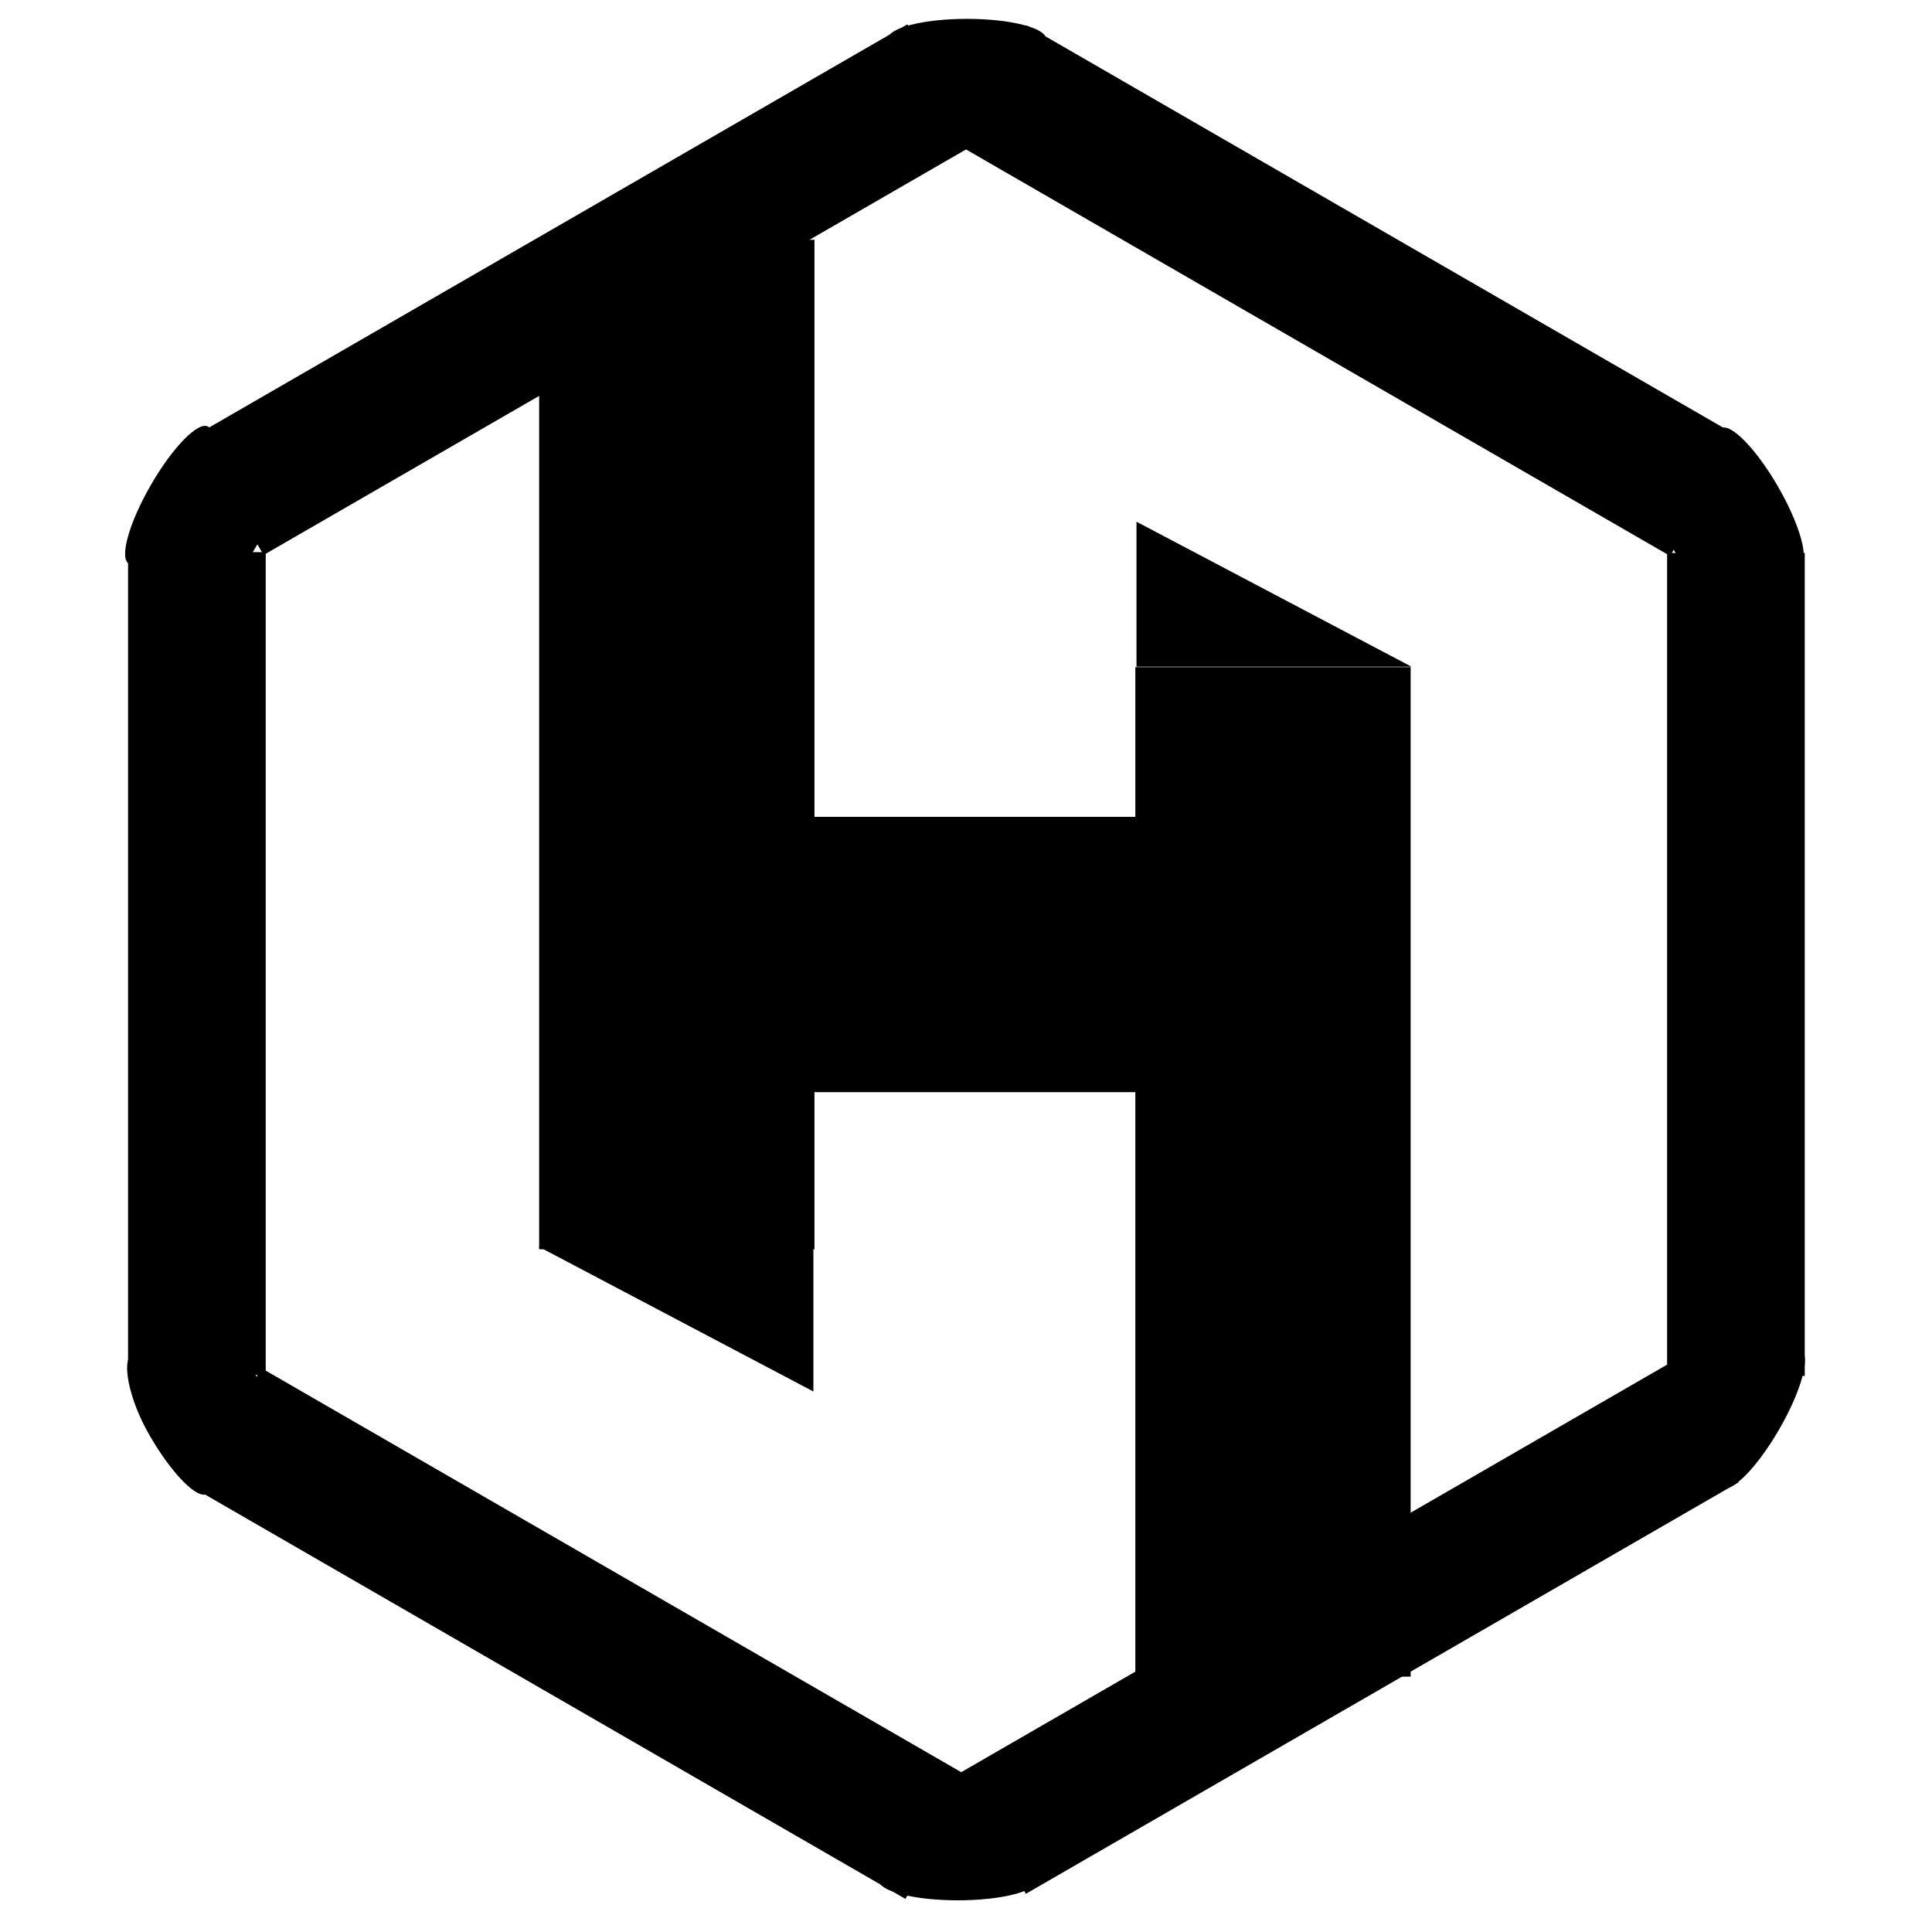 <svg xmlns="http://www.w3.org/2000/svg" viewBox="0 0 24 24" width="24" height="24" fill="#000">
  <g transform="scale(0.057)">
    <rect transform="rotate(30 294 63)" width="179.35" height="30" x="204.34" y="48.38"/>
    <rect transform="rotate(-30 127 63)" width="179.35" height="30" x="37.78" y="48.41"/>
    <rect transform="rotate(90 42.9 210)" width="179.35" height="30" x="-46.77" y="194.99"/>
    <rect transform="rotate(90 378 210)" width="179.35" height="30" x="288.51" y="194.68"/>
    <rect transform="rotate(30 127 356)" width="179.35" height="30" x="37.47" y="340.93"/>
    <rect transform="rotate(-30 294 355)" width="179.35" height="30" x="204.14" y="339.78"/>
    <path d="M228 8.54c0 2.45-7.73 4.43-17.26 4.43s-17.26-1.98-17.26-4.43 7.73-4.43 17.26-4.43 17.26 1.98 17.26 4.43v17.72c0 2.45-7.73 4.43-17.26 4.43s-17.26-1.98-17.26-4.43V8.54z"/>
    <path transform="rotate(60 376 113)" d="M393 104c0 2.45-7.73 4.43-17.26 4.43s-17.26-1.98-17.26-4.43 7.73-4.43 17.26-4.43 17.26 1.98 17.26 4.43v17.72c0 2.45-7.73 4.43-17.26 4.43s-17.26-1.98-17.26-4.43V104z"/>
    <path transform="rotate(120 376 305)" d="M393 296c0 2.45-7.73 4.43-17.26 4.43s-17.26-1.98-17.26-4.43 7.73-4.43 17.26-4.43 17.26 1.98 17.26 4.43v17.72c0 2.45-7.73 4.43-17.26 4.43s-17.26-1.98-17.26-4.43V296z"/>
    <path transform="rotate(120 45 113)" d="M62 105c0 2.45-7.73 4.43-17.26 4.43S27.49 107.4 27.49 105s7.73-4.43 17.26-4.43S62 102.6 62 105v17.72c0 2.45-7.73 4.43-17.26 4.43S27.49 125.17 27.49 122.72V105z"/>
    <path transform="rotate(60 45 306)" d="M62 298c0 2.45-7.73 4.43-17.26 4.43S27.49 300.4 27.49 298s7.73-4.43 17.26-4.43S62 295.6 62 298v17.72c0 2.45-7.73 4.43-17.26 4.43S27.49 317.17 27.49 314.72V298z"/>
    <path d="M226 392c0 2.45-7.73 4.43-17.26 4.43s-17.26-1.98-17.26-4.43 7.73-4.43 17.26-4.43 17.26 1.98 17.26 4.43v17.72c0 2.45-7.73 4.43-17.26 4.43s-17.26-1.98-17.26-4.43V392z"/>
    <rect transform="rotate(90 277 255)" width="220" height="60" x="167.4" y="224.57"/>
    <path d="M247.68 145.3v-31.6l59.94 31.6h-59.94z"/>
    <rect width="139.2" height="60" x="140.33" y="178.02"/>
    <rect transform="rotate(90 147.5 162.26)" width="220" height="60" x="37.5" y="132.26"/>
    <path transform="rotate(180 147.3 287.46)" d="M117.33 303.26v-31.6l59.94 31.6h-59.94z"/>
  </g>
</svg>
